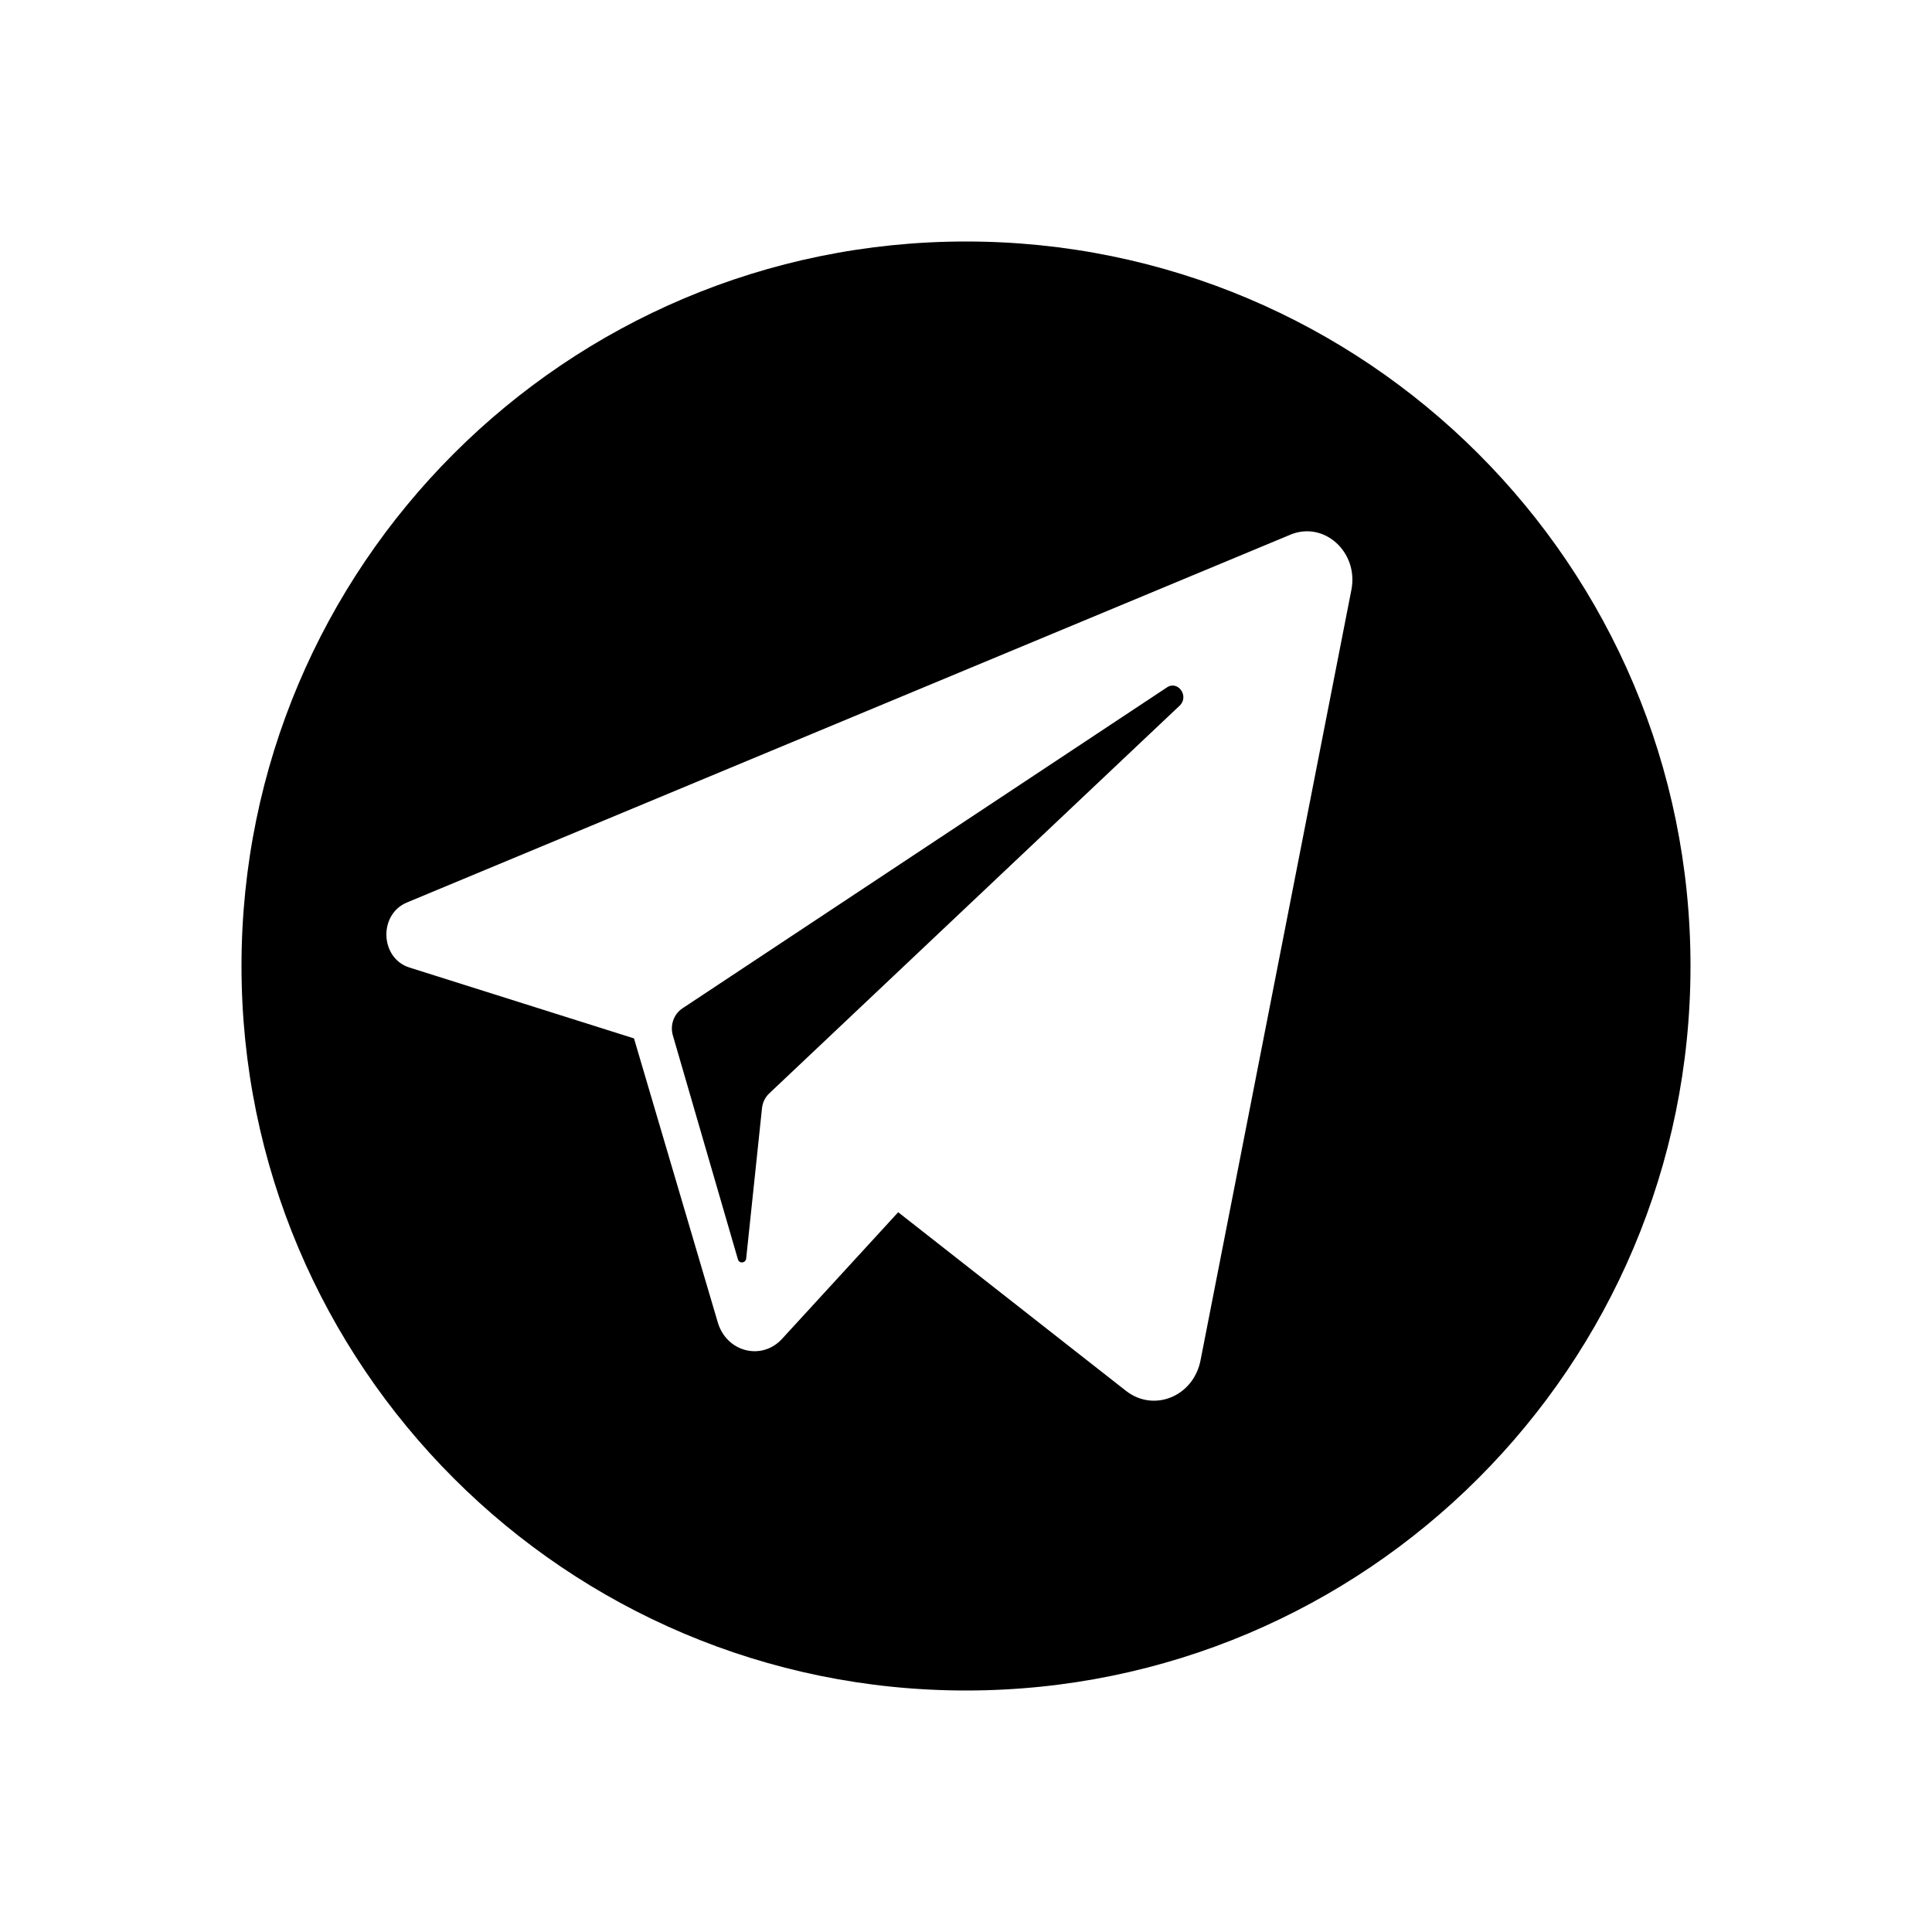 <svg width="40" height="40" viewBox="0 0 40 40" fill="none"
  xmlns="http://www.w3.org/2000/svg">
  <mask id="path-1-inside-1_673_22244" fill="white">
    <path fill-rule="evenodd" clip-rule="evenodd" d="M20 35C28.284 35 35 28.284 35 20C35 11.716 28.284 5 20 5C11.716 5 5 11.716 5 20C5 28.284 11.716 35 20 35ZM8.425 18.685L26.716 11.07C27.413 10.78 28.132 11.431 27.979 12.213L24.856 28.163C24.71 28.912 23.888 29.248 23.311 28.795L18.596 25.098L16.192 27.719C15.771 28.179 15.042 27.993 14.861 27.379L13.126 21.499L8.478 20.032C7.868 19.84 7.832 18.932 8.425 18.685ZM15.927 22.637L24.423 14.61C24.627 14.418 24.39 14.079 24.16 14.232L14.126 20.879C13.95 20.996 13.869 21.226 13.931 21.438L15.277 26.071C15.305 26.169 15.438 26.155 15.449 26.054L15.776 22.947C15.788 22.827 15.842 22.716 15.927 22.637Z"/>
  </mask>
  <path fill-rule="evenodd" clip-rule="evenodd" d="M20 35C28.284 35 35 28.284 35 20C35 11.716 28.284 5 20 5C11.716 5 5 11.716 5 20C5 28.284 11.716 35 20 35ZM8.425 18.685L26.716 11.07C27.413 10.78 28.132 11.431 27.979 12.213L24.856 28.163C24.71 28.912 23.888 29.248 23.311 28.795L18.596 25.098L16.192 27.719C15.771 28.179 15.042 27.993 14.861 27.379L13.126 21.499L8.478 20.032C7.868 19.84 7.832 18.932 8.425 18.685ZM15.927 22.637L24.423 14.61C24.627 14.418 24.39 14.079 24.16 14.232L14.126 20.879C13.95 20.996 13.869 21.226 13.931 21.438L15.277 26.071C15.305 26.169 15.438 26.155 15.449 26.054L15.776 22.947C15.788 22.827 15.842 22.716 15.927 22.637Z" fill="black"/>
</svg>
